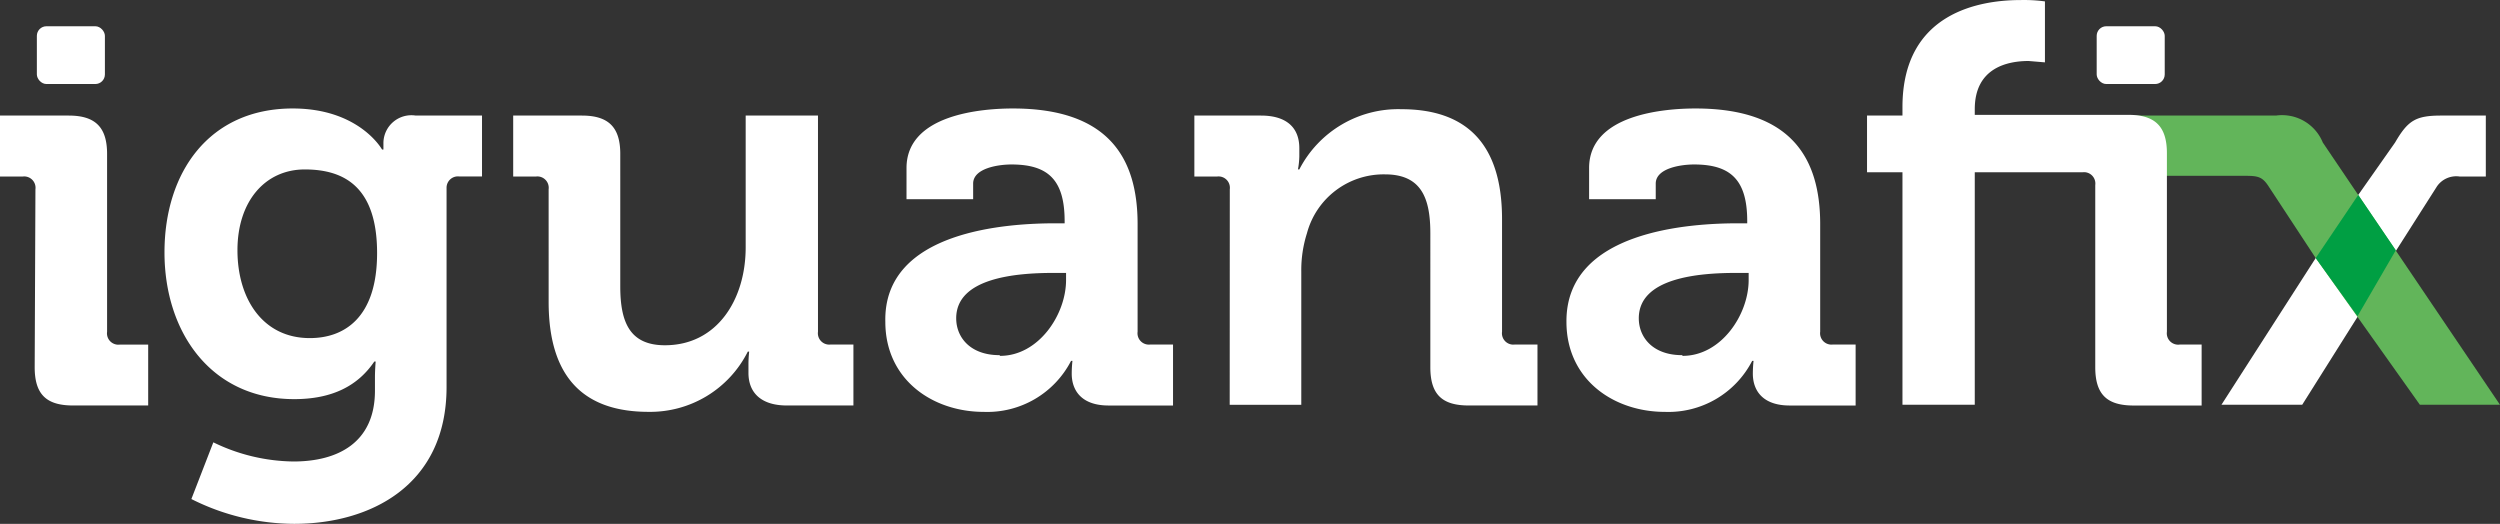 <svg xmlns="http://www.w3.org/2000/svg" viewBox="0 0 182.642 38.27">
  <rect x="0" y="0" width="182.642" height="38.27" fill="#333333" stroke="none"/>
  <defs>
    <style>
      .cls-1 {
        fill: #fff;
      }

      .cls-2 {
        fill: #62b55a;
      }

      .cls-3 {
        fill: #009f43;
      }
    </style>
  </defs>
  <g id="Symbol_1_12" data-name="Symbol 1 – 12" transform="translate(-31 -24)">
    <g id="logo" transform="translate(-3.5 6.804)">
      <g id="fix" transform="translate(170.899 17.196)">
        <g id="fix-2" data-name="fix" transform="translate(0)">
          <path id="Path_1" data-name="Path 1" class="cls-1" d="M354.787,43.909l3.107-4.609,2.693-3.832c.932-1.605,1.5-1.968,3.366-1.968h3.262v4.453H365.3a1.709,1.709,0,0,0-1.657.725l-3,4.712-2.8,4.816L353.8,54.628h-5.9Z" transform="translate(-322.008 -25.057)"/>
          <path id="Path_2" data-name="Path 2" class="cls-2" d="M346.3,43.909l-3.47-5.282c-.414-.621-.725-.725-1.605-.725H330.3V33.5h13.1a3.211,3.211,0,0,1,3.418,1.968l12.946,19.16h-5.852Z" transform="translate(-313.522 -25.057)"/>
          <rect id="Rectangle_3" data-name="Rectangle 3" class="cls-1" width="4.971" height="4.22" rx="0.7" transform="translate(16.778 1.918)"/>
          <path id="Path_3" data-name="Path 3" class="cls-1" d="M300.489,29.782H297.9V25.639h2.589v-.621c0-6.939,5.7-7.819,8.648-7.819a11.341,11.341,0,0,1,1.761.1v4.453l-1.191-.1c-1.5,0-3.936.466-3.936,3.521v.414h11.237c1.968,0,2.8.88,2.8,2.8v13.05a.829.829,0,0,0,.932.932h1.605v4.453h-4.971c-1.968,0-2.8-.829-2.8-2.8V30.714a.829.829,0,0,0-.932-.932h-7.871V46.767h-5.282Z" transform="translate(-297.9 -17.196)"/>
          <path id="Path_4" data-name="Path 4" class="cls-3" d="M367.052,48.739h0L364.307,44.7h0L361.2,49.309l3.055,4.246h0Z" transform="translate(-328.421 -30.457)"/>
        </g>
      </g>
      <g id="guana" transform="translate(46.514 25.121)">
        <g id="guana-2" data-name="guana">
          <path id="Path_5" data-name="Path 5" class="cls-1" d="M67.073,32.5c4.868,0,6.525,3,6.525,3h.1v-.518a2.044,2.044,0,0,1,2.33-1.968H80.9v4.453H79.242a.829.829,0,0,0-.932.829V52.851c0,7.25-5.644,9.994-11.134,9.994a16.83,16.83,0,0,1-7.509-1.812l1.605-4.143a13.671,13.671,0,0,0,5.852,1.4c3.211,0,5.955-1.346,5.955-5.178v-.984c0-.518.052-1.139.052-1.139h-.1c-1.191,1.761-3.055,2.745-5.852,2.745-6.059,0-9.476-4.868-9.476-10.719S60.962,32.5,67.073,32.5Zm6.162,10.564c0-4.816-2.382-6.11-5.282-6.11s-4.919,2.33-4.919,5.9,1.864,6.421,5.282,6.421C70.8,49.278,73.235,47.828,73.235,43.064Z" transform="translate(-57.7 -32.5)"/>
          <path id="Path_6" data-name="Path 6" class="cls-1" d="M109.489,38.886a.829.829,0,0,0-.932-.932H106.9V33.5h5.023c1.968,0,2.8.88,2.8,2.8V45.98c0,2.589.673,4.3,3.262,4.3,3.832,0,5.9-3.366,5.9-7.146V33.5h5.282V49.294a.829.829,0,0,0,.932.932h1.657V54.68h-4.868c-1.812,0-2.8-.88-2.8-2.382v-.621a8.377,8.377,0,0,1,.052-.932h-.1a7.975,7.975,0,0,1-7.25,4.4c-4.505,0-7.3-2.278-7.3-8.026Z" transform="translate(-81.422 -32.982)"/>
          <path id="Path_7" data-name="Path 7" class="cls-1" d="M171.826,40.889h.673v-.155c0-3-1.191-4.143-3.884-4.143-.932,0-2.8.259-2.8,1.4v1.139h-4.868V36.85c0-3.936,5.541-4.35,7.768-4.35,7.043,0,9.114,3.677,9.114,8.441v7.871a.829.829,0,0,0,.932.932h1.657V54.2H175.71c-1.968,0-2.693-1.087-2.693-2.33a9.119,9.119,0,0,1,.052-.932h-.1a6.887,6.887,0,0,1-6.369,3.728c-3.78,0-7.2-2.382-7.2-6.577C159.243,41.407,168.357,40.889,171.826,40.889Zm-4.039,9.684c2.8,0,4.816-3,4.816-5.541v-.518h-.932c-2.745,0-7.094.362-7.094,3.314,0,1.4,1.036,2.693,3.159,2.693Z" transform="translate(-106.734 -32.5)"/>
          <path id="Path_8" data-name="Path 8" class="cls-1" d="M205.589,38.449a.829.829,0,0,0-.932-.932H203V33.063h4.868c1.864,0,2.8.88,2.8,2.382v.621a5.849,5.849,0,0,1-.1.932h.1a8.13,8.13,0,0,1,7.457-4.4c4.661,0,7.353,2.434,7.353,8.026v8.234a.829.829,0,0,0,.932.932h1.657v4.453H223.04c-1.968,0-2.8-.829-2.8-2.8V41.659c0-2.589-.673-4.3-3.314-4.3a5.8,5.8,0,0,0-5.7,4.3,8.907,8.907,0,0,0-.414,2.8v9.735h-5.23Z" transform="translate(-127.758 -32.545)"/>
          <path id="Path_9" data-name="Path 9" class="cls-1" d="M268.031,40.889h.673v-.155c0-3-1.191-4.143-3.884-4.143-.932,0-2.8.259-2.8,1.4v1.139h-4.868V36.85c0-3.936,5.541-4.35,7.768-4.35,7.043,0,9.114,3.677,9.114,8.441v7.871a.829.829,0,0,0,.932.932h1.657V54.2h-4.816c-1.968,0-2.693-1.087-2.693-2.33a9.119,9.119,0,0,1,.052-.932h-.1a6.887,6.887,0,0,1-6.369,3.728c-3.78,0-7.2-2.382-7.2-6.577C255.448,41.407,264.562,40.889,268.031,40.889Zm-4.039,9.684c2.8,0,4.816-3,4.816-5.541v-.518h-.932c-2.745,0-7.094.362-7.094,3.314,0,1.4,1.036,2.693,3.159,2.693Z" transform="translate(-153.071 -32.5)"/>
        </g>
      </g>
      <g id="i" transform="translate(34.5 19.114)">
        <g id="i-2" data-name="i" transform="translate(0 0)">
          <path id="Path_10" data-name="Path 10" class="cls-1" d="M37.089,38.886a.829.829,0,0,0-.932-.932H34.5V33.5h5.023c1.968,0,2.8.88,2.8,2.8v13a.829.829,0,0,0,.932.932h2.071V54.68H39.834c-1.968,0-2.8-.829-2.8-2.8Z" transform="translate(-34.5 -26.975)"/>
          <rect id="Rectangle_4" data-name="Rectangle 4" class="cls-1" width="4.971" height="4.22" rx="0.7" transform="translate(2.693)"/>
        </g>
      </g>
    </g>
  </g>
</svg>
